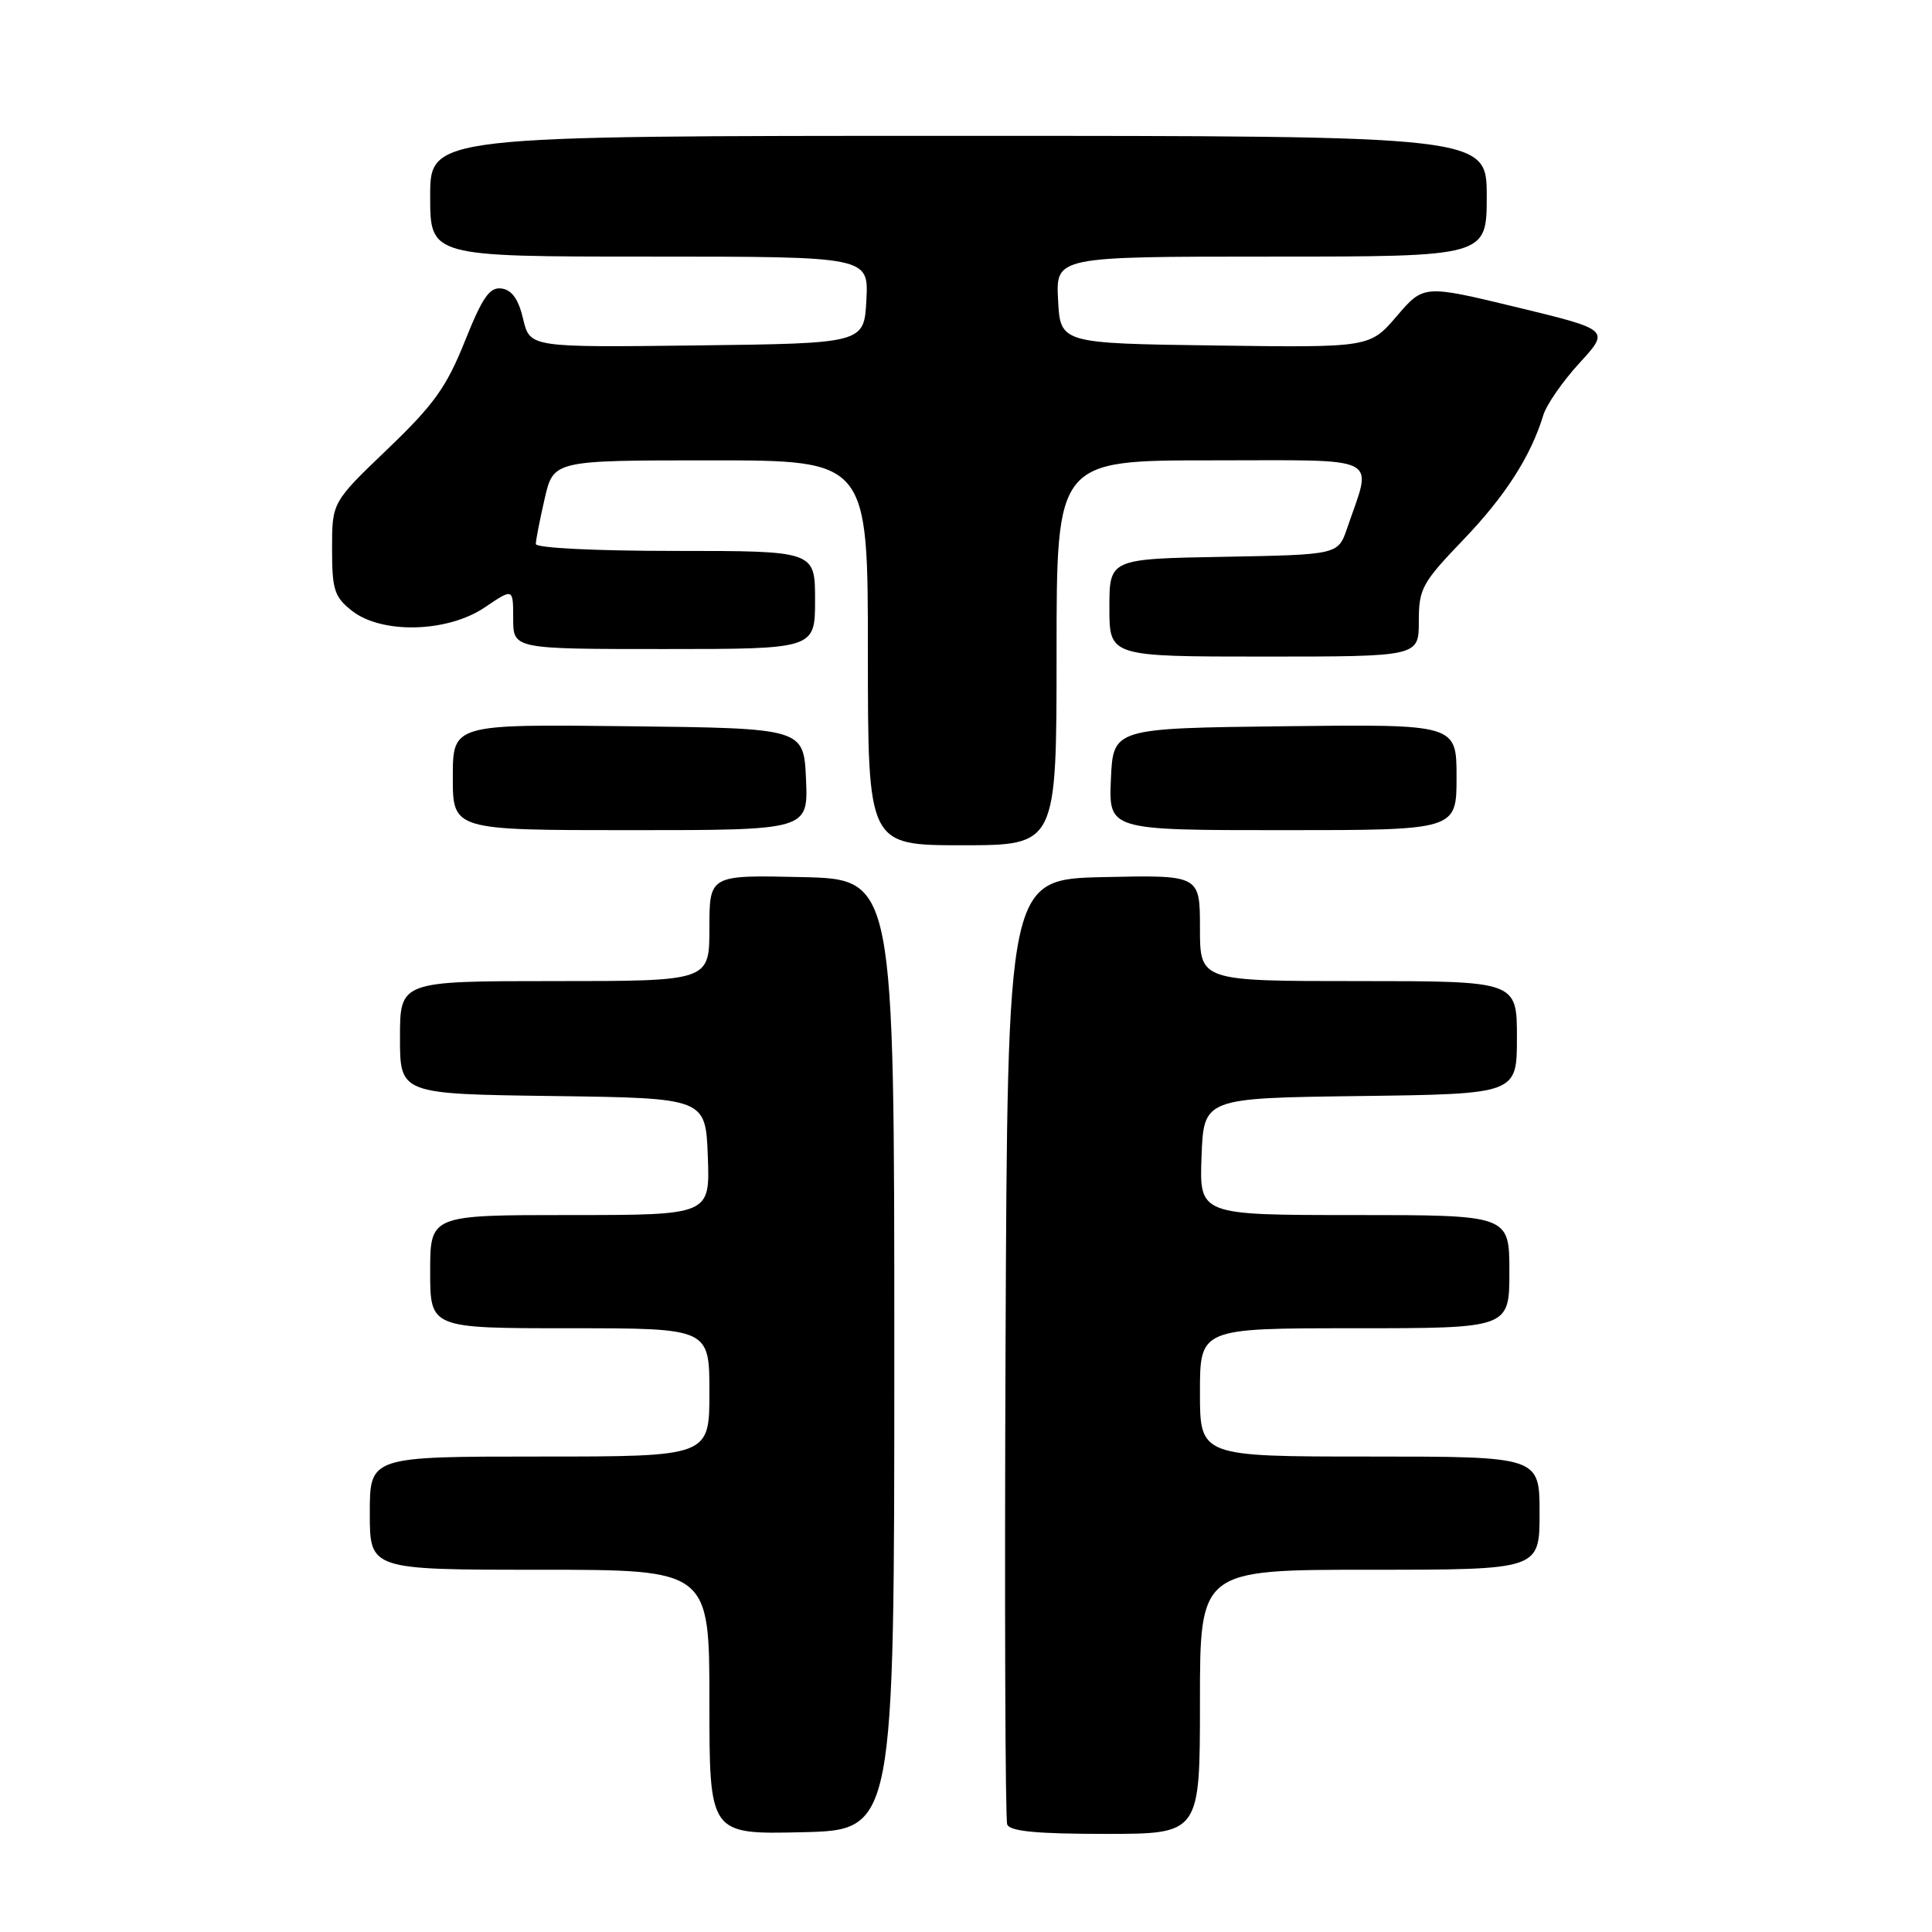 <?xml version="1.0" encoding="UTF-8" standalone="no"?>
<!DOCTYPE svg PUBLIC "-//W3C//DTD SVG 1.1//EN" "http://www.w3.org/Graphics/SVG/1.1/DTD/svg11.dtd" >
<svg xmlns="http://www.w3.org/2000/svg" xmlns:xlink="http://www.w3.org/1999/xlink" version="1.1" viewBox="0 0 256 256">
 <g >
 <path fill="currentColor"
d=" M 118.50 179.50 C 118.50 116.50 118.50 116.50 106.25 116.22 C 94.00 115.94 94.00 115.94 94.00 122.97 C 94.00 130.00 94.00 130.00 73.50 130.00 C 53.00 130.00 53.00 130.00 53.00 137.48 C 53.00 144.96 53.00 144.96 73.25 145.23 C 93.50 145.50 93.50 145.50 93.79 153.25 C 94.08 161.00 94.08 161.00 75.54 161.00 C 57.00 161.00 57.00 161.00 57.00 168.50 C 57.00 176.00 57.00 176.00 75.50 176.00 C 94.00 176.00 94.00 176.00 94.00 184.50 C 94.00 193.00 94.00 193.00 71.50 193.00 C 49.00 193.00 49.00 193.00 49.00 200.50 C 49.00 208.00 49.00 208.00 71.50 208.00 C 94.00 208.00 94.00 208.00 94.00 225.53 C 94.00 243.06 94.00 243.06 106.25 242.78 C 118.50 242.50 118.50 242.50 118.50 179.50 Z  M 159.00 225.50 C 159.00 208.00 159.00 208.00 181.50 208.00 C 204.00 208.00 204.00 208.00 204.00 200.50 C 204.00 193.00 204.00 193.00 181.50 193.00 C 159.00 193.00 159.00 193.00 159.00 184.50 C 159.00 176.00 159.00 176.00 179.50 176.00 C 200.00 176.00 200.00 176.00 200.00 168.50 C 200.00 161.00 200.00 161.00 179.46 161.00 C 158.92 161.00 158.92 161.00 159.21 153.25 C 159.50 145.50 159.50 145.50 180.25 145.23 C 201.00 144.96 201.00 144.96 201.00 137.48 C 201.00 130.00 201.00 130.00 180.00 130.00 C 159.00 130.00 159.00 130.00 159.00 122.97 C 159.00 115.94 159.00 115.94 146.25 116.22 C 133.50 116.50 133.50 116.50 133.24 178.50 C 133.10 212.60 133.20 241.06 133.46 241.75 C 133.81 242.66 137.37 243.00 146.47 243.00 C 159.00 243.00 159.00 243.00 159.00 225.50 Z  M 140.00 86.50 C 140.00 61.00 140.00 61.00 160.52 61.00 C 183.51 61.00 181.85 60.17 178.50 70.00 C 177.30 73.50 177.30 73.50 162.15 73.78 C 147.00 74.05 147.00 74.05 147.00 80.53 C 147.00 87.00 147.00 87.00 167.50 87.00 C 188.00 87.00 188.00 87.00 188.00 82.33 C 188.00 78.01 188.42 77.23 193.86 71.56 C 199.45 65.74 202.84 60.46 204.50 55.00 C 204.92 53.62 207.07 50.52 209.29 48.10 C 213.32 43.70 213.32 43.70 200.98 40.71 C 188.64 37.73 188.64 37.73 185.07 41.90 C 181.50 46.06 181.50 46.06 161.00 45.78 C 140.50 45.50 140.50 45.50 140.20 39.75 C 139.90 34.00 139.90 34.00 168.45 34.00 C 197.00 34.00 197.00 34.00 197.00 26.00 C 197.00 18.00 197.00 18.00 127.00 18.00 C 57.00 18.00 57.00 18.00 57.00 26.00 C 57.00 34.00 57.00 34.00 86.05 34.00 C 115.10 34.00 115.10 34.00 114.80 39.75 C 114.50 45.50 114.50 45.50 92.35 45.77 C 70.21 46.04 70.21 46.04 69.32 42.27 C 68.71 39.66 67.83 38.42 66.47 38.23 C 64.88 38.01 63.94 39.35 61.59 45.23 C 59.16 51.31 57.47 53.65 51.34 59.52 C 44.00 66.55 44.00 66.55 44.00 72.70 C 44.00 78.16 44.30 79.09 46.63 80.93 C 50.60 84.05 59.33 83.82 64.27 80.46 C 68.00 77.93 68.00 77.93 68.00 81.96 C 68.00 86.00 68.00 86.00 88.00 86.00 C 108.00 86.00 108.00 86.00 108.00 79.50 C 108.00 73.00 108.00 73.00 89.50 73.00 C 78.85 73.00 71.00 72.61 71.00 72.08 C 71.00 71.57 71.53 68.87 72.17 66.08 C 73.34 61.00 73.34 61.00 94.17 61.00 C 115.00 61.00 115.00 61.00 115.00 86.50 C 115.00 112.00 115.00 112.00 127.50 112.00 C 140.00 112.00 140.00 112.00 140.00 86.50 Z  M 106.80 103.25 C 106.50 96.50 106.50 96.50 83.25 96.23 C 60.00 95.96 60.00 95.96 60.00 102.98 C 60.00 110.00 60.00 110.00 83.55 110.00 C 107.09 110.00 107.09 110.00 106.80 103.25 Z  M 193.00 102.98 C 193.00 95.96 193.00 95.96 170.25 96.23 C 147.50 96.50 147.50 96.50 147.20 103.25 C 146.91 110.00 146.91 110.00 169.95 110.00 C 193.00 110.00 193.00 110.00 193.00 102.98 Z "/>
</g>
</svg>
